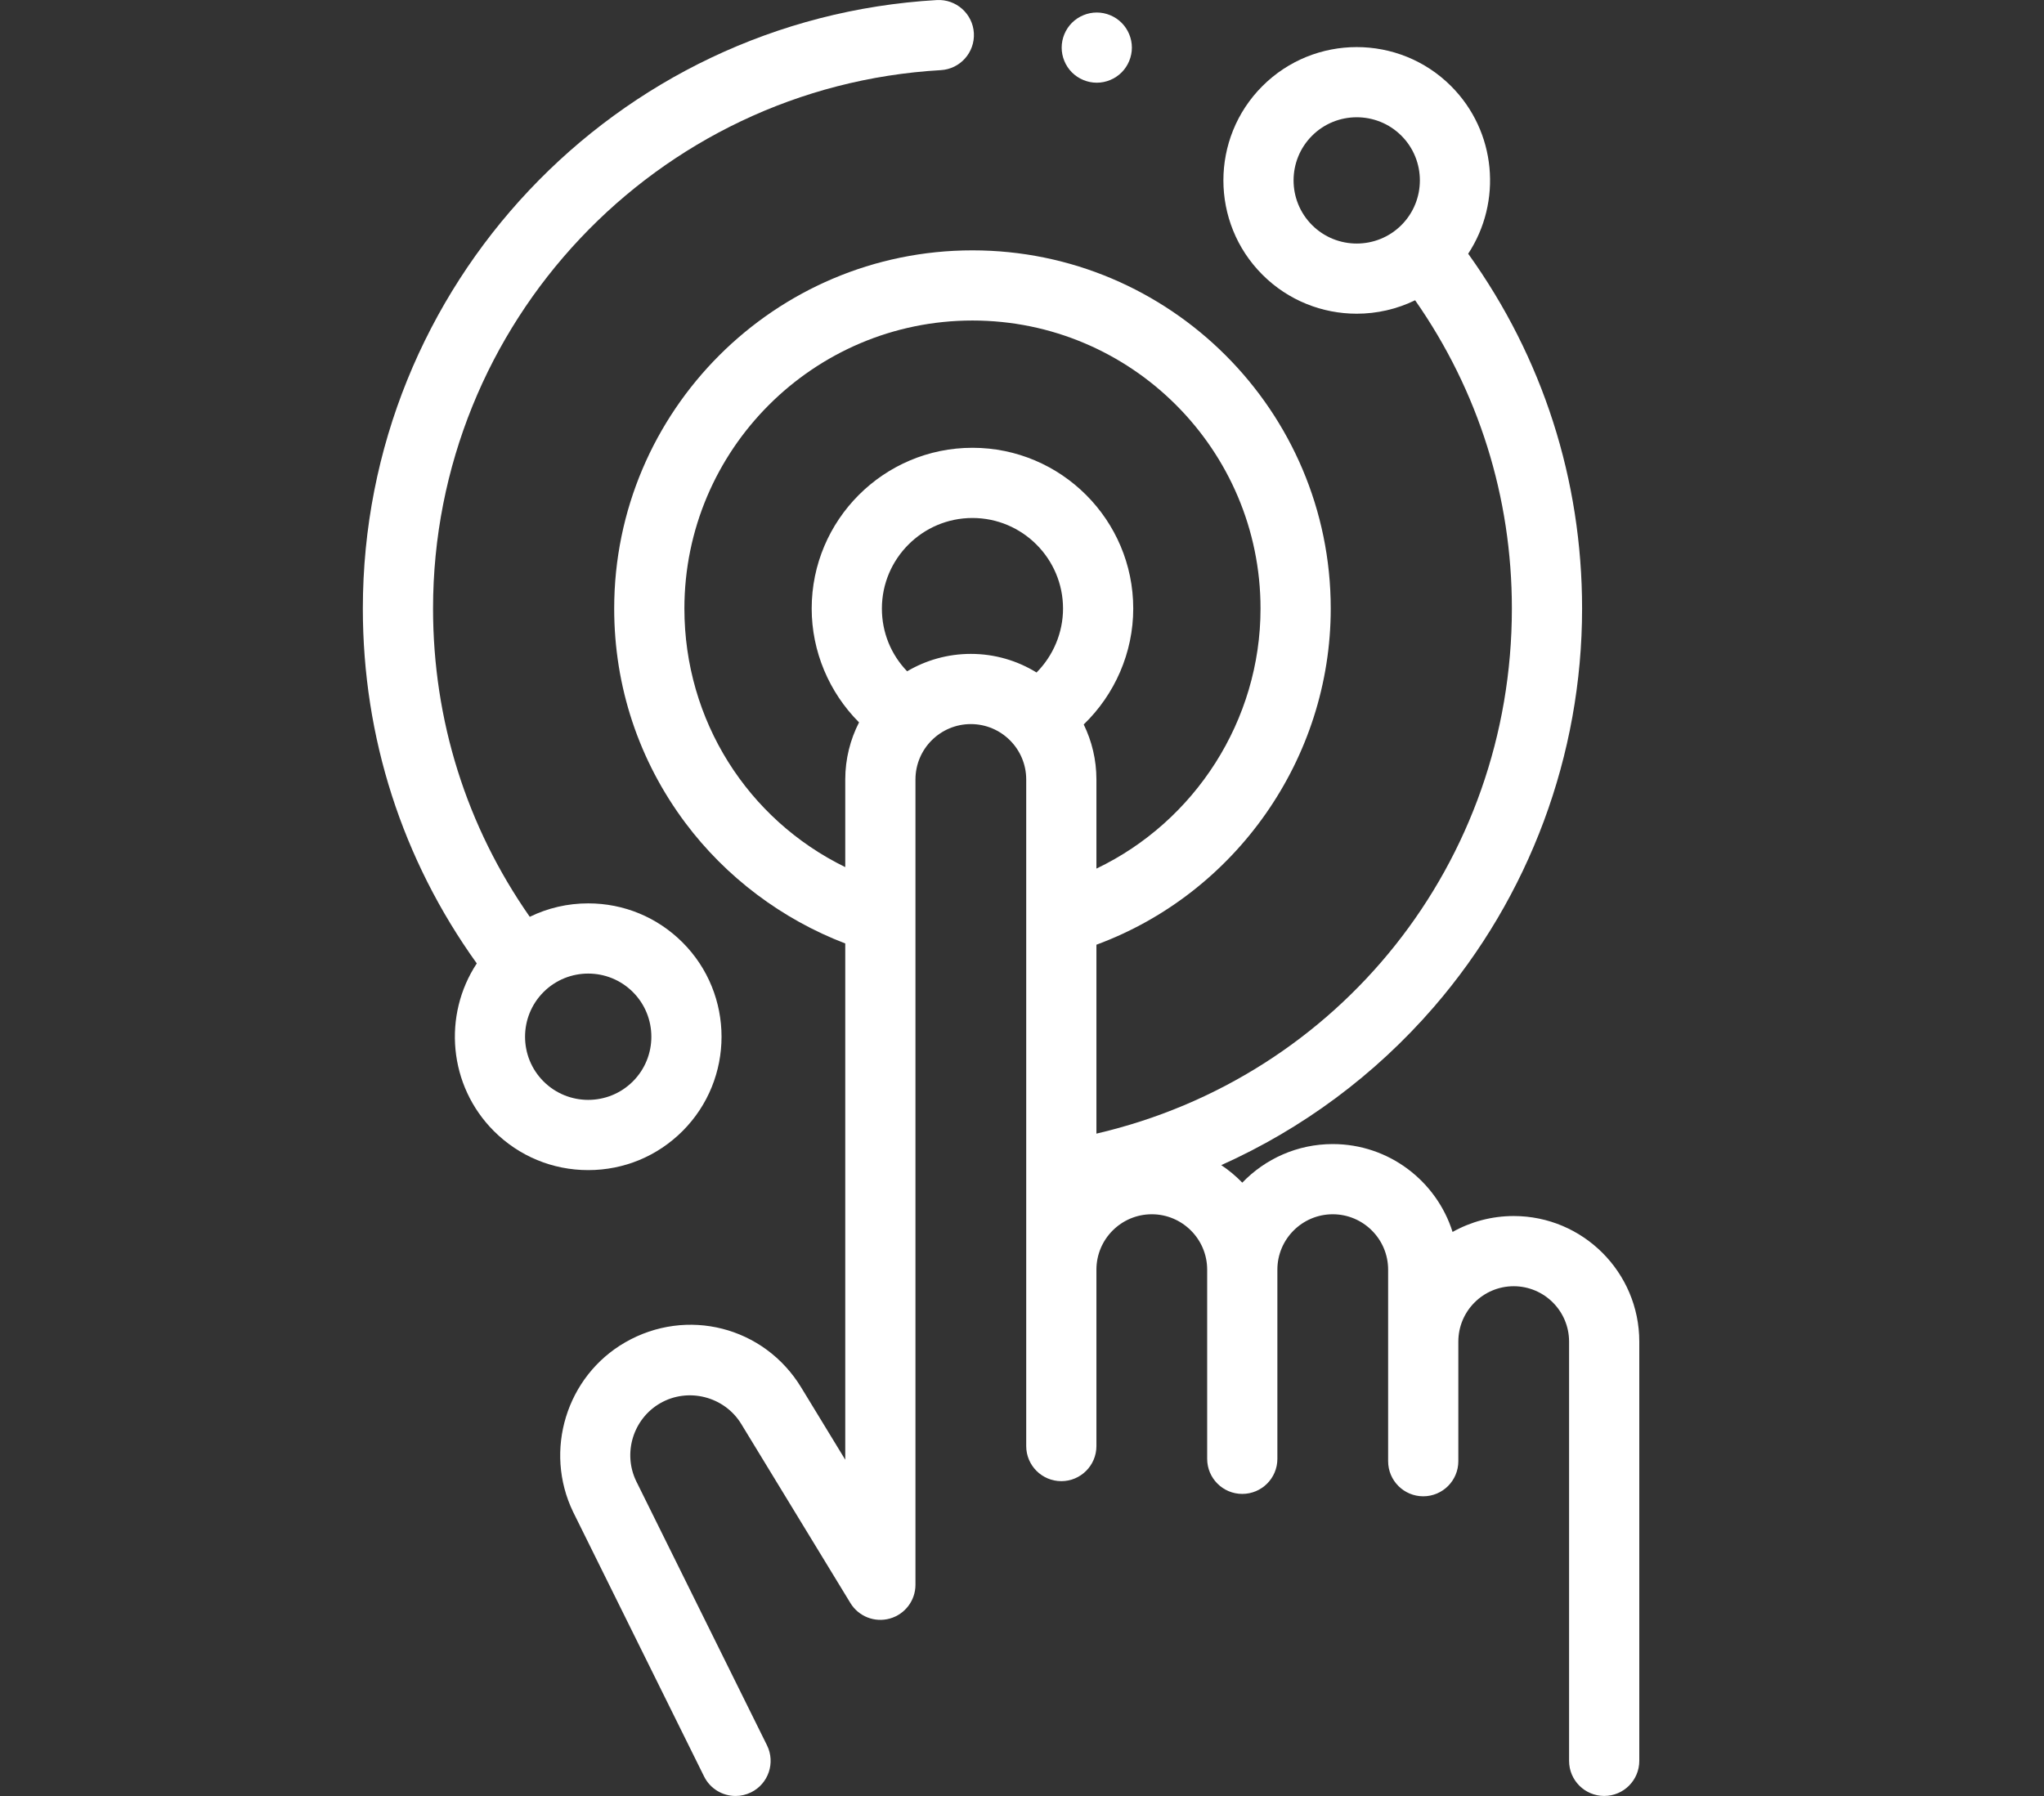 <svg width="66" height="58" viewBox="0 0 66 58" fill="none" xmlns="http://www.w3.org/2000/svg">
<rect x="0" y="0" width="66" height="58" fill="#333333" stroke="none"/>
<path d="M22.039 36.527C23.718 34.847 23.718 32.114 22.039 30.435C21.225 29.622 20.144 29.174 18.993 29.174C18.328 29.174 17.686 29.324 17.106 29.608C15.06 26.681 13.983 23.256 13.983 19.653C13.983 10.434 21.185 2.796 30.379 2.265C31.004 2.229 31.481 1.693 31.446 1.068C31.409 0.443 30.873 -0.033 30.249 0.002C19.856 0.602 11.716 9.234 11.716 19.653C11.716 23.81 12.986 27.759 15.395 31.113C14.294 32.783 14.479 35.058 15.947 36.527C16.761 37.34 17.843 37.788 18.993 37.788C20.144 37.788 21.225 37.34 22.039 36.527ZM17.55 32.038C17.948 31.64 18.471 31.441 18.993 31.441C19.515 31.441 20.038 31.64 20.436 32.038C21.231 32.833 21.231 34.128 20.436 34.923C19.64 35.719 18.346 35.719 17.55 34.923C16.755 34.128 16.755 32.834 17.55 32.038Z" fill="white"/>
<path d="M48.877 39.271C48.161 39.271 47.487 39.458 46.903 39.785C46.385 38.142 44.846 36.947 43.034 36.947C41.888 36.947 40.851 37.426 40.113 38.193C39.908 37.981 39.68 37.791 39.434 37.627C42.046 36.457 44.397 34.72 46.3 32.519C49.386 28.948 51.085 24.379 51.085 19.653C51.085 15.499 49.815 11.548 47.407 8.194C48.507 6.523 48.323 4.249 46.854 2.78C45.175 1.101 42.442 1.101 40.763 2.78C39.083 4.459 39.083 7.192 40.763 8.871C41.602 9.711 42.705 10.131 43.808 10.131C44.455 10.131 45.1 9.986 45.694 9.697C47.74 12.625 48.818 16.052 48.818 19.653C48.818 27.853 43.252 34.784 35.403 36.61V30.509C39.898 28.849 42.969 24.504 42.969 19.653C42.969 13.275 37.78 8.085 31.4 8.085C25.022 8.085 19.832 13.274 19.832 19.653C19.832 22.171 20.627 24.565 22.131 26.576C23.442 28.329 25.257 29.691 27.293 30.468V47.141L25.869 44.805C24.673 42.841 22.175 42.204 20.183 43.353C18.289 44.447 17.55 46.847 18.506 48.827L22.734 57.369C22.932 57.769 23.334 58 23.751 58C23.92 58 24.091 57.962 24.253 57.882C24.814 57.604 25.043 56.924 24.766 56.364L20.542 47.832C20.105 46.925 20.444 45.821 21.317 45.317C22.218 44.797 23.392 45.096 23.934 45.985L27.459 51.769C27.723 52.203 28.244 52.408 28.733 52.27C29.222 52.133 29.56 51.687 29.56 51.179V25.172C29.56 24.186 30.362 23.384 31.348 23.384C32.334 23.384 33.136 24.186 33.136 25.172V29.655C33.136 29.663 33.136 29.671 33.136 29.68V46.699C33.136 47.325 33.644 47.833 34.27 47.833C34.896 47.833 35.403 47.325 35.403 46.699V41.002C35.403 40.017 36.205 39.214 37.191 39.214C38.177 39.214 38.979 40.017 38.979 41.002V47.112C38.979 47.738 39.487 48.245 40.112 48.245C40.739 48.245 41.246 47.738 41.246 47.112V41.002C41.246 40.017 42.048 39.214 43.034 39.214C44.02 39.214 44.822 40.017 44.822 41.002V47.188C44.822 47.814 45.33 48.322 45.956 48.322C46.582 48.322 47.089 47.814 47.089 47.188V43.326C47.089 42.34 47.891 41.538 48.877 41.538C49.863 41.538 50.665 42.34 50.665 43.326V56.866C50.665 57.492 51.172 57.999 51.799 57.999C52.425 57.999 52.932 57.492 52.932 56.866V43.326C52.932 41.09 51.113 39.271 48.877 39.271ZM42.366 7.269C41.57 6.473 41.57 5.179 42.366 4.383C42.764 3.985 43.286 3.787 43.808 3.787C44.331 3.787 44.853 3.985 45.251 4.383C46.046 5.179 46.046 6.473 45.251 7.269C44.456 8.064 43.161 8.064 42.366 7.269ZM22.099 19.653C22.099 14.524 26.272 10.351 31.401 10.351C36.529 10.351 40.702 14.524 40.702 19.653C40.702 23.265 38.586 26.529 35.403 28.051V25.172C35.403 24.536 35.255 23.933 34.993 23.396C35.998 22.427 36.592 21.076 36.592 19.653C36.592 16.79 34.263 14.461 31.401 14.461C28.538 14.461 26.209 16.79 26.209 19.653C26.209 21.035 26.771 22.361 27.738 23.329C27.455 23.882 27.293 24.509 27.293 25.172V28.003C24.137 26.461 22.099 23.262 22.099 19.653ZM29.291 21.679C28.769 21.138 28.476 20.422 28.476 19.653C28.476 18.041 29.788 16.728 31.4 16.728C33.013 16.728 34.325 18.041 34.325 19.653C34.325 20.433 34.008 21.176 33.47 21.718C32.852 21.337 32.125 21.117 31.348 21.117C30.598 21.117 29.895 21.323 29.291 21.679Z" fill="white"/>
<path d="M35.414 2.671C35.713 2.671 36.005 2.55 36.216 2.339C36.427 2.128 36.548 1.835 36.548 1.537C36.548 1.239 36.427 0.947 36.216 0.736C36.005 0.525 35.713 0.404 35.414 0.404C35.117 0.404 34.824 0.525 34.613 0.736C34.402 0.947 34.281 1.239 34.281 1.537C34.281 1.835 34.402 2.128 34.613 2.339C34.824 2.55 35.117 2.671 35.414 2.671Z" fill="white"/>
</svg>
